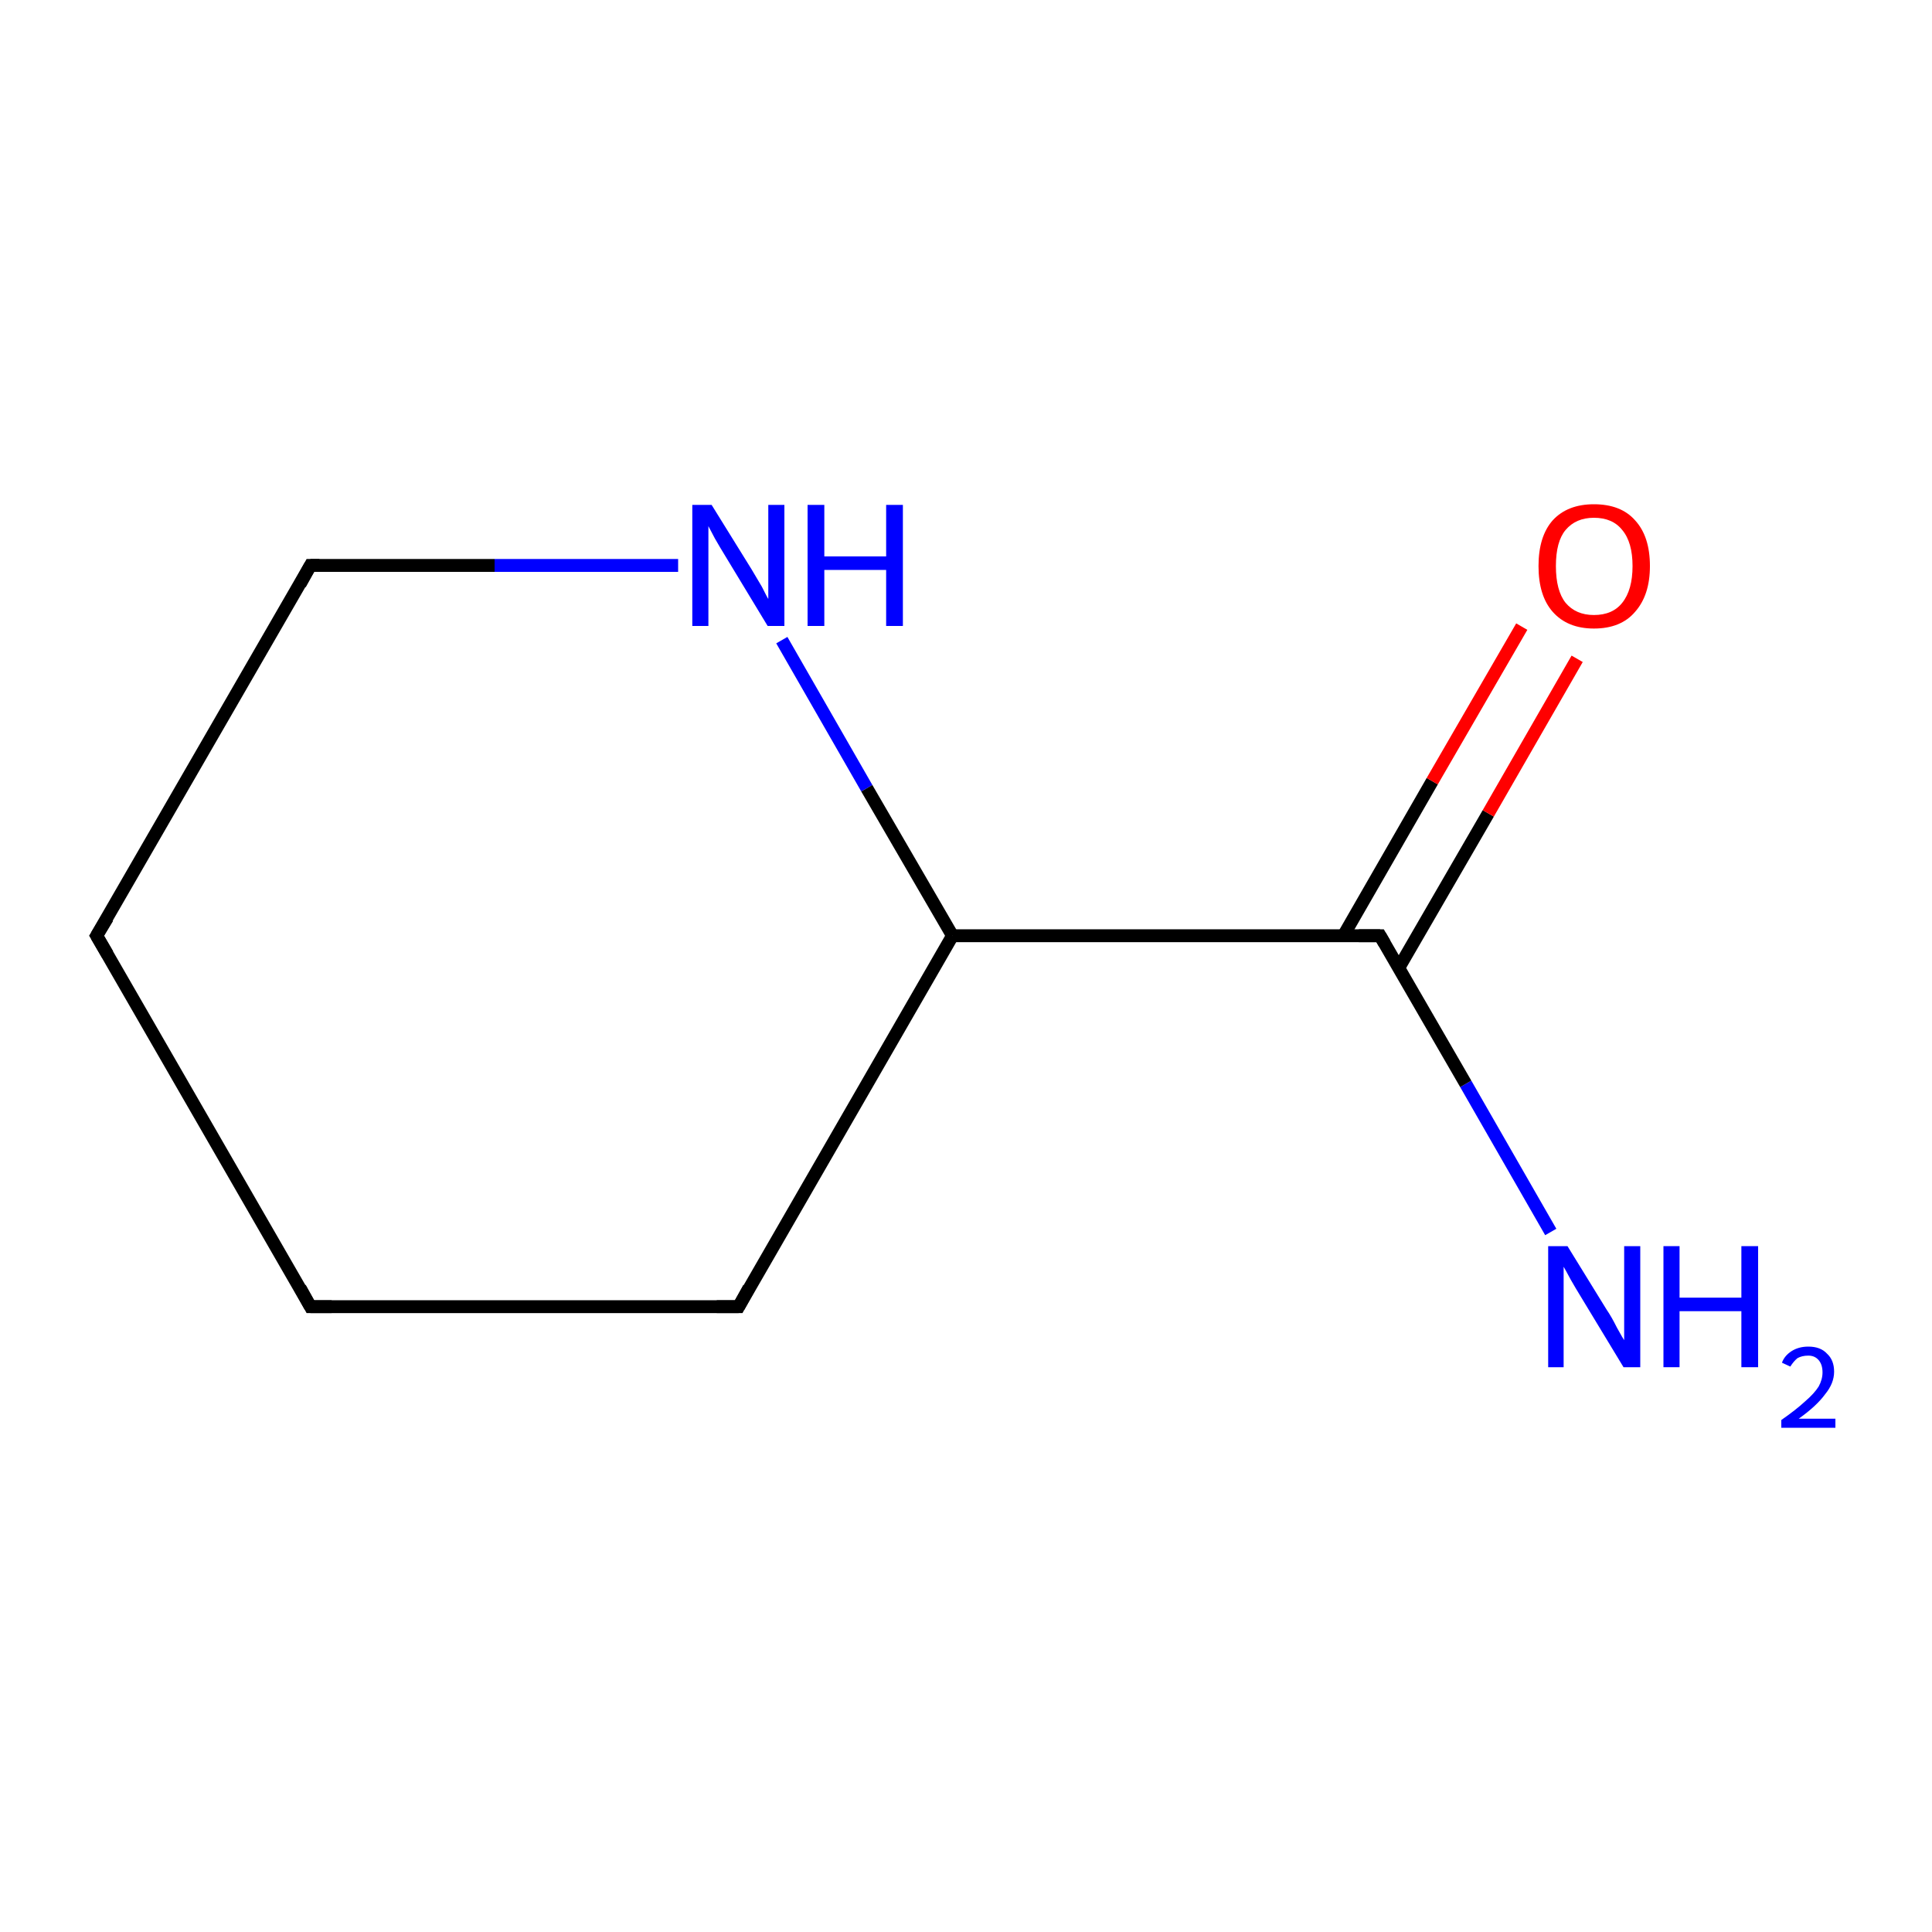 <?xml version='1.0' encoding='iso-8859-1'?>
<svg version='1.1' baseProfile='full'
              xmlns='http://www.w3.org/2000/svg'
                      xmlns:rdkit='http://www.rdkit.org/xml'
                      xmlns:xlink='http://www.w3.org/1999/xlink'
                  xml:space='preserve'
width='300px' height='300px' viewBox='0 0 300 300'>
<!-- END OF HEADER -->
<rect style='opacity:1.0;fill:#FFFFFF;stroke:none' width='300.0' height='300.0' x='0.0' y='0.0'> </rect>
<path class='bond-0 atom-0 atom-1' d='M 240.8,191.3 L 227.6,168.3' style='fill:none;fill-rule:evenodd;stroke:#0000FF;stroke-width:2.0px;stroke-linecap:butt;stroke-linejoin:miter;stroke-opacity:1' />
<path class='bond-0 atom-0 atom-1' d='M 227.6,168.3 L 214.3,145.3' style='fill:none;fill-rule:evenodd;stroke:#000000;stroke-width:2.0px;stroke-linecap:butt;stroke-linejoin:miter;stroke-opacity:1' />
<path class='bond-1 atom-1 atom-2' d='M 217.2,150.3 L 231.1,126.3' style='fill:none;fill-rule:evenodd;stroke:#000000;stroke-width:2.0px;stroke-linecap:butt;stroke-linejoin:miter;stroke-opacity:1' />
<path class='bond-1 atom-1 atom-2' d='M 231.1,126.3 L 244.9,102.3' style='fill:none;fill-rule:evenodd;stroke:#FF0000;stroke-width:2.0px;stroke-linecap:butt;stroke-linejoin:miter;stroke-opacity:1' />
<path class='bond-1 atom-1 atom-2' d='M 208.6,145.3 L 222.4,121.3' style='fill:none;fill-rule:evenodd;stroke:#000000;stroke-width:2.0px;stroke-linecap:butt;stroke-linejoin:miter;stroke-opacity:1' />
<path class='bond-1 atom-1 atom-2' d='M 222.4,121.3 L 236.3,97.3' style='fill:none;fill-rule:evenodd;stroke:#FF0000;stroke-width:2.0px;stroke-linecap:butt;stroke-linejoin:miter;stroke-opacity:1' />
<path class='bond-2 atom-1 atom-3' d='M 214.3,145.3 L 147.9,145.3' style='fill:none;fill-rule:evenodd;stroke:#000000;stroke-width:2.0px;stroke-linecap:butt;stroke-linejoin:miter;stroke-opacity:1' />
<path class='bond-3 atom-3 atom-4' d='M 147.9,145.3 L 114.7,202.9' style='fill:none;fill-rule:evenodd;stroke:#000000;stroke-width:2.0px;stroke-linecap:butt;stroke-linejoin:miter;stroke-opacity:1' />
<path class='bond-4 atom-4 atom-5' d='M 114.7,202.9 L 48.2,202.9' style='fill:none;fill-rule:evenodd;stroke:#000000;stroke-width:2.0px;stroke-linecap:butt;stroke-linejoin:miter;stroke-opacity:1' />
<path class='bond-5 atom-5 atom-6' d='M 48.2,202.9 L 15.0,145.3' style='fill:none;fill-rule:evenodd;stroke:#000000;stroke-width:2.0px;stroke-linecap:butt;stroke-linejoin:miter;stroke-opacity:1' />
<path class='bond-6 atom-6 atom-7' d='M 15.0,145.3 L 48.2,87.8' style='fill:none;fill-rule:evenodd;stroke:#000000;stroke-width:2.0px;stroke-linecap:butt;stroke-linejoin:miter;stroke-opacity:1' />
<path class='bond-7 atom-7 atom-8' d='M 48.2,87.8 L 76.8,87.8' style='fill:none;fill-rule:evenodd;stroke:#000000;stroke-width:2.0px;stroke-linecap:butt;stroke-linejoin:miter;stroke-opacity:1' />
<path class='bond-7 atom-7 atom-8' d='M 76.8,87.8 L 105.3,87.8' style='fill:none;fill-rule:evenodd;stroke:#0000FF;stroke-width:2.0px;stroke-linecap:butt;stroke-linejoin:miter;stroke-opacity:1' />
<path class='bond-8 atom-8 atom-3' d='M 121.4,99.4 L 134.6,122.4' style='fill:none;fill-rule:evenodd;stroke:#0000FF;stroke-width:2.0px;stroke-linecap:butt;stroke-linejoin:miter;stroke-opacity:1' />
<path class='bond-8 atom-8 atom-3' d='M 134.6,122.4 L 147.9,145.3' style='fill:none;fill-rule:evenodd;stroke:#000000;stroke-width:2.0px;stroke-linecap:butt;stroke-linejoin:miter;stroke-opacity:1' />
<path d='M 215.0,146.5 L 214.3,145.3 L 211.0,145.3' style='fill:none;stroke:#000000;stroke-width:2.0px;stroke-linecap:butt;stroke-linejoin:miter;stroke-miterlimit:10;stroke-opacity:1;' />
<path d='M 116.3,200.0 L 114.7,202.9 L 111.3,202.9' style='fill:none;stroke:#000000;stroke-width:2.0px;stroke-linecap:butt;stroke-linejoin:miter;stroke-miterlimit:10;stroke-opacity:1;' />
<path d='M 51.5,202.9 L 48.2,202.9 L 46.6,200.0' style='fill:none;stroke:#000000;stroke-width:2.0px;stroke-linecap:butt;stroke-linejoin:miter;stroke-miterlimit:10;stroke-opacity:1;' />
<path d='M 16.7,148.2 L 15.0,145.3 L 16.7,142.5' style='fill:none;stroke:#000000;stroke-width:2.0px;stroke-linecap:butt;stroke-linejoin:miter;stroke-miterlimit:10;stroke-opacity:1;' />
<path d='M 46.6,90.7 L 48.2,87.8 L 49.6,87.8' style='fill:none;stroke:#000000;stroke-width:2.0px;stroke-linecap:butt;stroke-linejoin:miter;stroke-miterlimit:10;stroke-opacity:1;' />
<path class='atom-0' d='M 243.4 193.5
L 249.5 203.4
Q 250.2 204.4, 251.1 206.2
Q 252.1 208.0, 252.2 208.1
L 252.2 193.5
L 254.7 193.5
L 254.7 212.3
L 252.1 212.3
L 245.5 201.4
Q 244.7 200.1, 243.9 198.7
Q 243.1 197.2, 242.8 196.7
L 242.8 212.3
L 240.4 212.3
L 240.4 193.5
L 243.4 193.5
' fill='#0000FF'/>
<path class='atom-0' d='M 258.3 193.5
L 260.8 193.5
L 260.8 201.5
L 270.4 201.5
L 270.4 193.5
L 273.0 193.5
L 273.0 212.3
L 270.4 212.3
L 270.4 203.6
L 260.8 203.6
L 260.8 212.3
L 258.3 212.3
L 258.3 193.5
' fill='#0000FF'/>
<path class='atom-0' d='M 276.7 211.6
Q 277.1 210.5, 278.2 209.8
Q 279.3 209.1, 280.8 209.1
Q 282.7 209.1, 283.7 210.2
Q 284.8 211.2, 284.8 213.0
Q 284.8 214.8, 283.4 216.5
Q 282.1 218.3, 279.3 220.3
L 285.0 220.3
L 285.0 221.7
L 276.6 221.7
L 276.6 220.5
Q 278.9 218.9, 280.3 217.6
Q 281.7 216.4, 282.4 215.3
Q 283.0 214.2, 283.0 213.1
Q 283.0 211.9, 282.4 211.2
Q 281.8 210.5, 280.8 210.5
Q 279.8 210.5, 279.1 210.9
Q 278.5 211.4, 278.0 212.2
L 276.7 211.6
' fill='#0000FF'/>
<path class='atom-2' d='M 238.9 87.9
Q 238.9 83.3, 241.1 80.8
Q 243.4 78.3, 247.5 78.3
Q 251.7 78.3, 253.9 80.8
Q 256.2 83.3, 256.2 87.9
Q 256.2 92.4, 253.9 95.0
Q 251.7 97.6, 247.5 97.6
Q 243.4 97.6, 241.1 95.0
Q 238.9 92.5, 238.9 87.9
M 247.5 95.5
Q 250.4 95.5, 251.9 93.6
Q 253.5 91.6, 253.5 87.9
Q 253.5 84.2, 251.9 82.3
Q 250.4 80.4, 247.5 80.4
Q 244.7 80.4, 243.1 82.3
Q 241.6 84.1, 241.6 87.9
Q 241.6 91.7, 243.1 93.6
Q 244.7 95.5, 247.5 95.5
' fill='#FF0000'/>
<path class='atom-8' d='M 110.5 78.4
L 116.7 88.4
Q 117.3 89.4, 118.3 91.1
Q 119.2 92.9, 119.3 93.0
L 119.3 78.4
L 121.8 78.4
L 121.8 97.2
L 119.2 97.2
L 112.6 86.3
Q 111.8 85.0, 111.0 83.6
Q 110.2 82.1, 110.0 81.7
L 110.0 97.2
L 107.5 97.2
L 107.5 78.4
L 110.5 78.4
' fill='#0000FF'/>
<path class='atom-8' d='M 125.4 78.4
L 128.0 78.4
L 128.0 86.4
L 137.6 86.4
L 137.6 78.4
L 140.2 78.4
L 140.2 97.2
L 137.6 97.2
L 137.6 88.5
L 128.0 88.5
L 128.0 97.2
L 125.4 97.2
L 125.4 78.4
' fill='#0000FF'/>
</svg>
